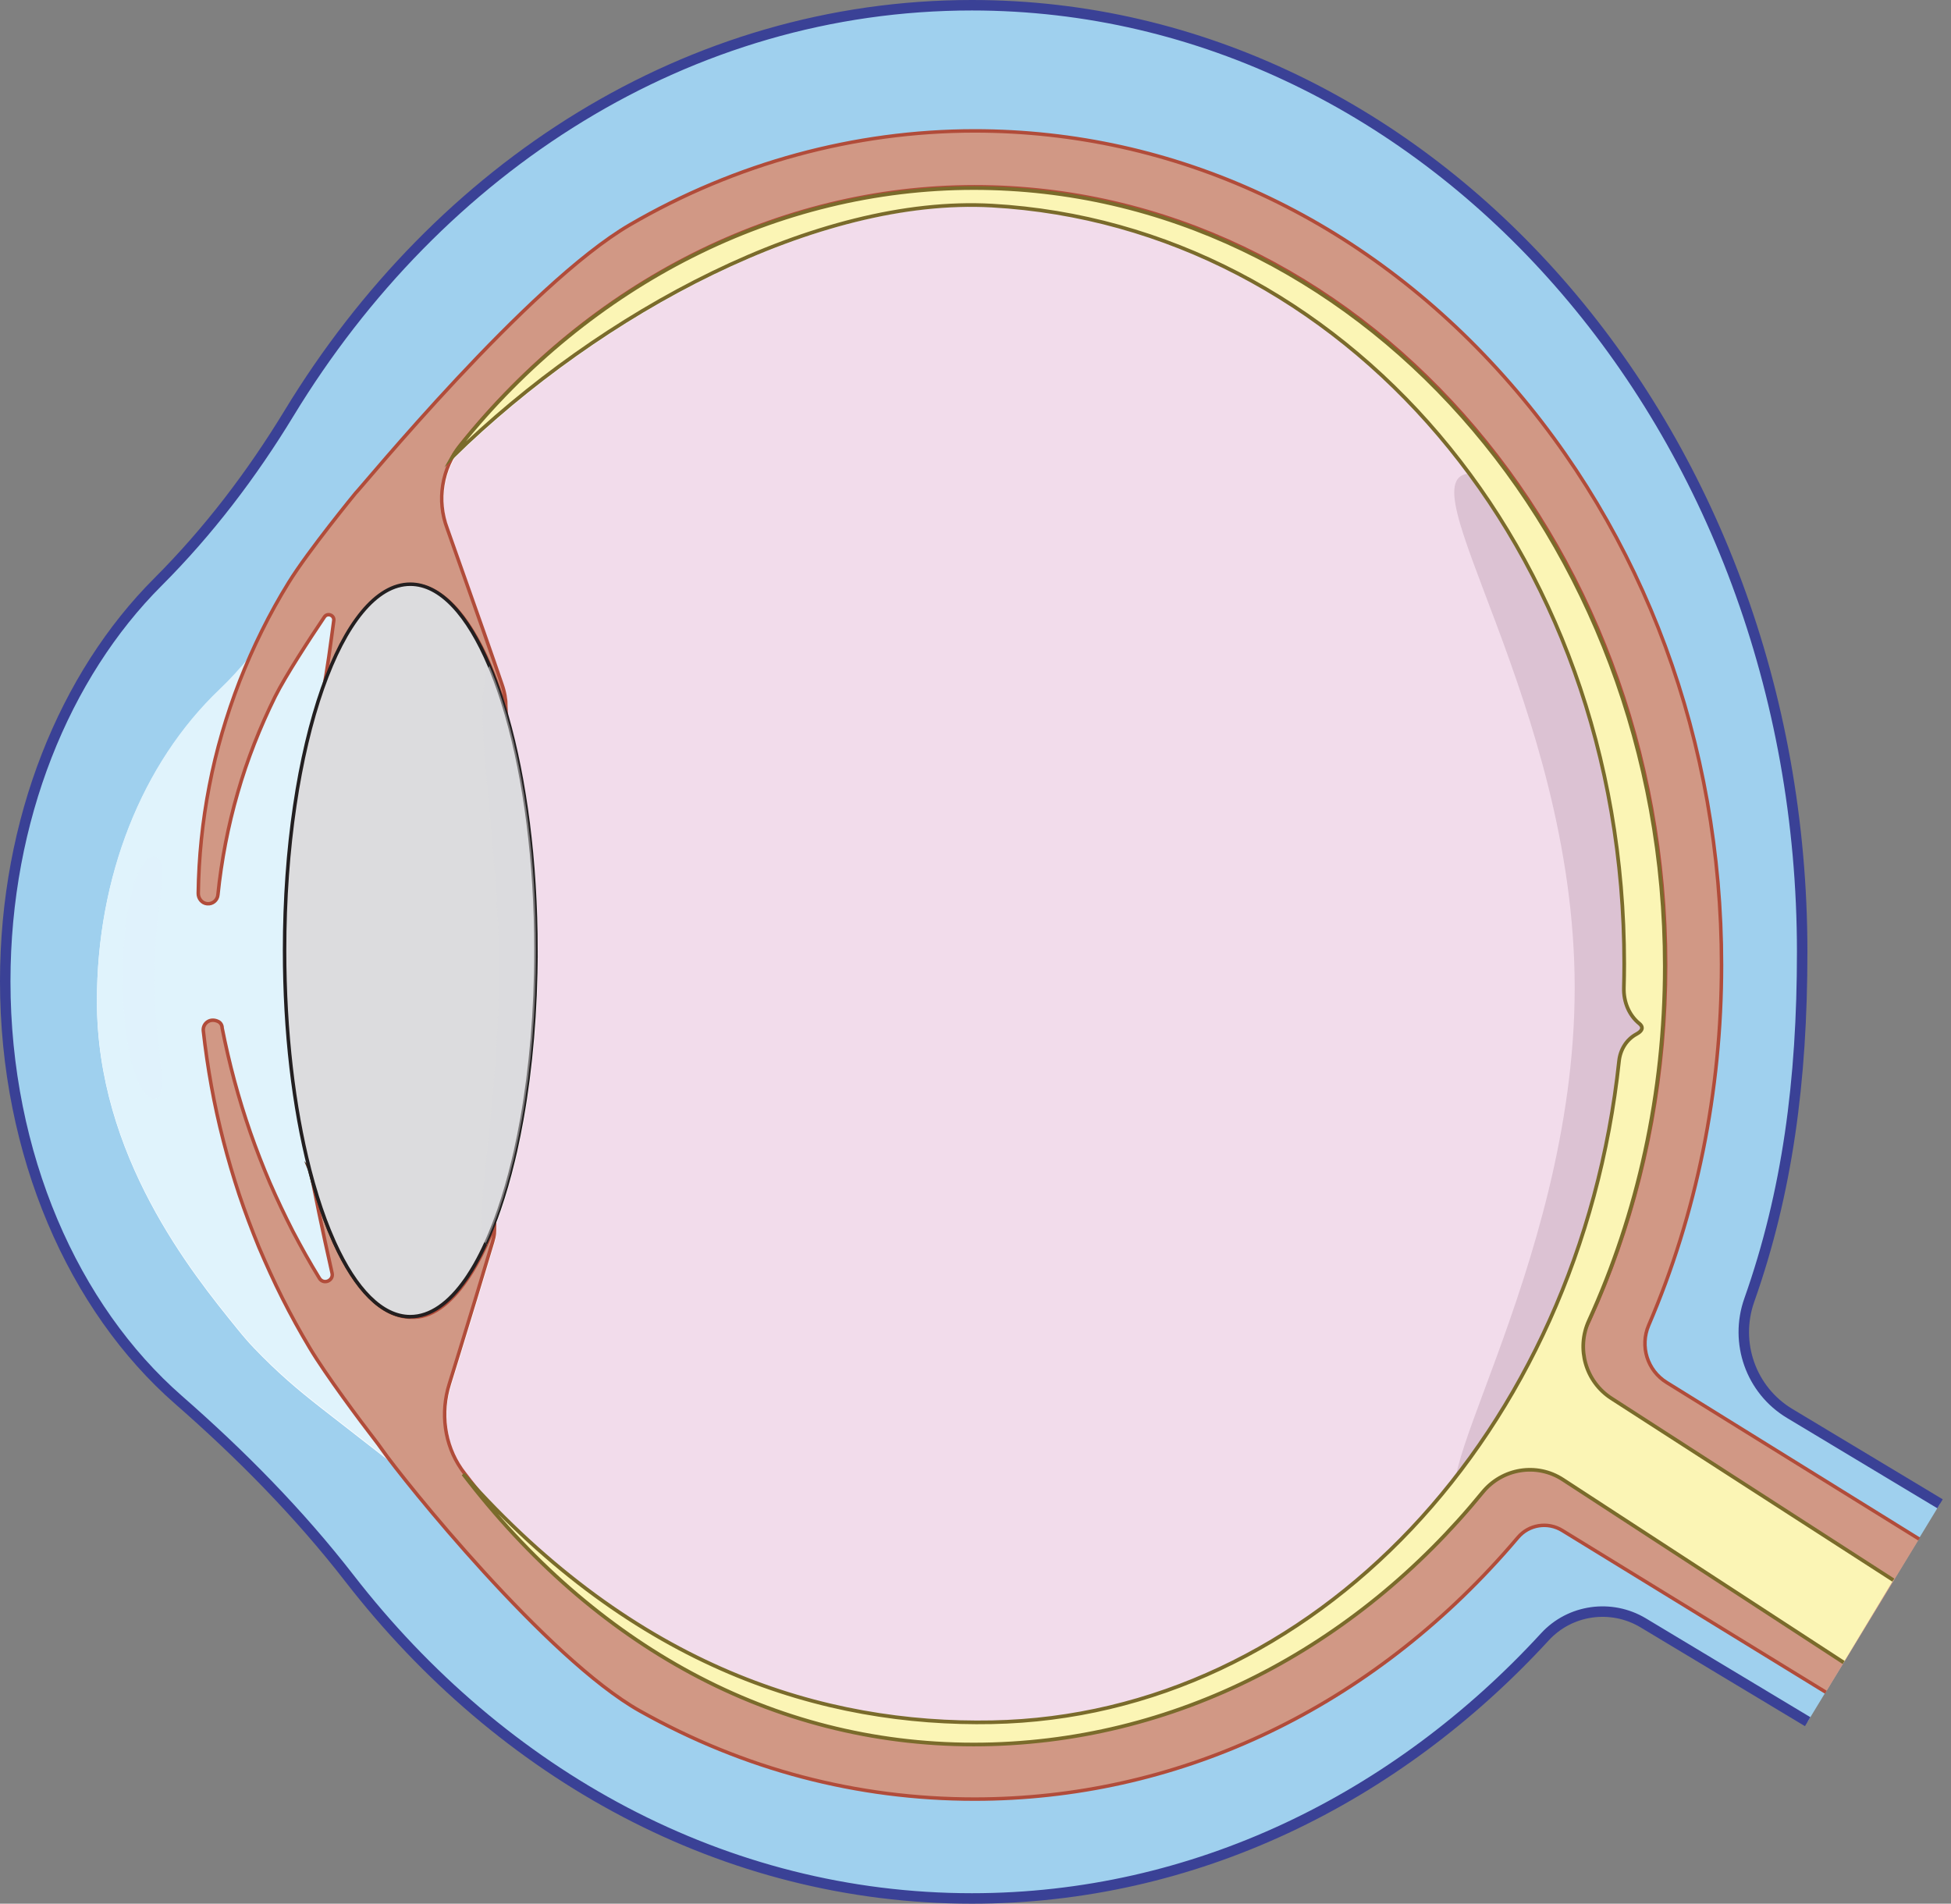<?xml version="1.0" encoding="UTF-8"?><svg xmlns="http://www.w3.org/2000/svg" width="558.719" height="545.22" viewBox="0 0 558.719 545.22"><rect x="0" y="0" width="558.719" height="545.22" fill="#808080" stroke="none"/><g isolation="isolate"><g id="Layer_1"><path d="M434.62,398.786c-.886-.682-2.166-.653-3.188-.2s-1.839,1.262-2.602,2.078c-1.507,1.611-2.907,3.321-4.189,5.116-.965,1.352-1.909,2.796-3.33,3.657-.986.597-2.129.867-3.212,1.261s-2.174.965-2.776,1.948" fill="none" stroke="#3a4196" stroke-miterlimit="10" stroke-width="3"/><path d="M555.575,430.69l-43.049-25.871c-11.109-6.676-15.889-20.248-11.571-32.468,10.913-30.885,15.144-62.804,15.144-99.74C516.1,122.88,409.65,1.5,278.33,1.5c-81.06,0-152.64,46.25-195.56,116.86-10.64,17.5-23.08,33.86-37.56,48.34C18.59,193.31,1.5,234.64,1.5,281.05c0,49.74,19.63,93.63,49.57,119.83,17.83,15.6,34.53,32.48,49.04,51.2,43.57,56.2,107.26,91.64,178.22,91.64,63.637,0,121.428-28.502,164.091-74.924,7.227-7.864,19.02-9.495,28.175-3.994l47.074,28.288" fill="#9fd0ee" stroke="#3a4196" stroke-miterlimit="10" stroke-width="3"/><path d="M276.543,509.907c115.483,0,209.436-103.709,209.436-231.185S392.026,47.536,276.543,47.536c-58.895,0-96.609,26.003-96.983,26.265-13.949,9.841-30.989,26.336-38.265,33.38-12.653,12.245-26.784,28.017-36.41,39.092-10.359,11.918-17.739,21.664-23.668,29.496-6.668,8.806-11.935,15.762-18.306,21.825-22.341,21.26-35.154,53.781-35.154,89.228,0,44.221,27.109,77.656,40.137,93.723,1.902,2.346,3.328,3.989,4.771,5.494,6.824,7.121,12.445,11.876,19.303,17.241,8.046,6.292,13.159,10.254,16.563,12.893,6.041,4.683,6.818,5.285,8.981,7.276,3.498,3.222,4.872,4.813,7.368,7.701,1.89,2.187,4.477,5.182,9.263,10.381,24.869,27.01,38.412,36.622,42.863,39.78,2.242,1.591,4.526,3.141,6.788,4.607.314.191,39.619,23.989,92.749,23.989Z" fill="#fff"/><path d="M470.781,294.771c0,.63-.57,1.23-1.6,1.79-1.66.89-2.97,2.28-3.82,3.92-.61,1.15-1,2.43-1.14,3.76-11.39,106.56-87.45,187.61-179.56,189.39-26.93.52-55.72-4.37-84.5-18.56-21.31-10.5-42.61-26.09-63.16-48.35-.02-.01-.03-.03-.03-.04-1.18-1.48-2.35-2.97-3.51-4.49-.27-.36-.53-.72-.79-1.08-4.9-7.07-6.01-16.1-3.46-24.31l2.88-9.33c.77-2.47,1.84-5.96,3.01-9.79,2.33-7.64,5.04-16.63,6.51-21.57.64-2.13.55-2.68.57-4.81-1.65,4.27-3.45,8.1-5.35,11.44-.16.29-.33.57-.5.85-.16.28-.33.55-.5.83-.02.04-.04.07-.06.1-.33.54-.67,1.07-1.01,1.58-.17.27-.35.52-.53.78-.63.91-1.27,1.78-1.92,2.59-.05-.13-.09-.26-.13-.39.61-.75,1.2-1.54,1.78-2.37.17-.26.35-.521.53-.78.34-.51.68-1.04,1.01-1.58.02-.03.04-.06.06-.1.17-.27.34-.55.5-.83.17-.28.34-.56.5-.85,1.9-3.34,3.7-7.17,5.35-11.44.55-1.42,1.08-2.88,1.6-4.38,6.51-18.98,10.54-45.2,10.54-74.17,0-27.82-3.72-53.11-9.78-71.88-2.9-8.96-6.33-16.44-10.15-22,.01-.05.03-.1.04-.14,3.92,5.59,7.43,13.18,10.38,22.31.32.67.63,1.35.94,2.05-.03-2.13-.4-4.3-1.14-6.42-1.93-5.68-5.45-15.75-8.18-23.48-.85-2.38-1.61-4.53-2.23-6.27l-5.26-14.88c-.01-.04-.03-.07-.04-.11-2.59-6.82-1.93-14.37,1.58-20.61,18.42-18,40.41-34.38,63.48-46.95,30.37-16.57,62.6-26.54,90.97-24.94,99.83,5.63,181.04,97.24,181.04,217.18,0,2.31-.04,4.61-.1,6.89-.03,1.34.12,2.67.47,3.95.65,2.43,1.98,4.65,3.96,6.25.49.4.75.81.75,1.24Z" fill="#f2dceb"/><path d="M112.376,418.926c-.99-.77-2.23-1.73-3.84-2.98-3.41-2.64-8.52-6.6-16.57-12.89-6.85-5.37-12.47-10.12-19.3-17.24-1.44-1.51-2.87-3.15-4.77-5.5-13.03-16.06-40.14-49.5-40.14-93.72,0-35.44,12.82-67.97,35.16-89.23,2.99-2.84,5.73-5.88,8.5-9.22-.98,2.21-1.9,4.44-2.78,6.68-3.78,9.78-6.74,19.84-8.7,30.06-1.97,10.16-3.02,20.46-3.16,30.74-.02,1.49,1.06,2.84,2.54,2.98,1.58.16,2.93-.99,3.09-2.51v-.02c1.01-9.93,2.91-19.73,5.66-29.24,2.73-9.53,6.38-18.729,10.72-27.54,3.03-6.04,9.88-16.54,14.11-22.82.87-1.29,2.89-.52,2.69,1.03-.87,6.43-1.64,12.52-2.58,17.6-.22.59-.44,1.19-.65,1.8-6.7,19.05-10.86,45.64-10.86,75.07,0,23.42,2.63,45.05,7.09,62.5,0,.02.01.05.01.07.27,1.06.55,2.1.84,3.12,0,.01.01.03.01.04,1.24,6.35,3.24,16.08,5.65,26.69.5,2.18-2.45,3.39-3.62,1.48l-.06-.1c-2.68-4.35-5.16-8.82-7.55-13.35-2.33-4.56-4.54-9.2-6.59-13.92-2.01-4.72-3.88-9.52-5.58-14.39-3.39-9.74-6.07-19.75-8.08-29.93v-.02c0-.76-.42-1.48-1.11-1.82-2.44-1.2-4.49.64-4.28,2.65,1.18,10.57,3.06,21.09,5.73,31.45,1.33,5.18,2.85,10.31,4.53,15.41,1.71,5.08,3.61,10.11,5.65,15.09,2.11,4.95,4.32,9.87,6.75,14.68,2.43,4.82,5.04,9.56,7.82,14.2,4.54,7.62,14.72,21.25,18.52,26.15.74.96,1.47,1.93,2.16,2.93.63.9,1.64,2.27,2.99,4.02Z" fill="#e0f3fc"/><path d="M549.582,440.771l-72.282-44.823c-5.561-3.425-7.726-10.403-5.15-16.405,13.649-31.799,20.855-66.868,20.855-103.163,0-63.64-22.14-123.51-62.34-168.59-40.43-45.33-94.26-70.3-151.57-70.3-34.33,0-68.45,9.29-98.69,26.88-29.15,16.95-76.99,75.39-78.6,76.89-.03.03-13.58,16.56-19.12,25.56-5.56,8.98-10.22,18.47-14.05,28.23-3.78,9.78-6.74,19.84-8.7,30.06-1.97,10.16-3.02,20.46-3.16,30.74-.02,1.49,1.06,2.84,2.54,2.98,1.58.16,2.93-.99,3.09-2.51v-.02c1.01-9.93,2.91-19.73,5.66-29.24,2.73-9.53,6.38-18.73,10.72-27.54,3.03-6.04,9.88-16.54,14.11-22.82.87-1.29,2.89-.52,2.69,1.03-.98,7.28-1.84,14.12-2.96,19.57,6.49-18.45,15.36-29.82,25.14-29.82,10.33,0,19.65,12.69,26.22,33.01.32.67.63,1.35.94,2.05-.03-2.13-.4-4.3-1.14-6.42-2.52-7.42-7.77-22.36-10.41-29.75l-5.26-14.88c-.01-.04-.03-.07-.04-.11-3.08-8.09-1.57-17.22,3.84-23.97,37.33-46.63,91.04-73.92,147.18-73.92,109.13,0,197.91,99.99,197.91,222.89s-88.78,222.89-197.91,222.89c-57.81,0-108.84-28.54-146.19-77.46-.27-.36-.53-.72-.79-1.08-4.9-7.07-6.01-16.1-3.46-24.31l2.88-9.33c2.31-7.4,7.31-23.94,9.52-31.36.64-2.13.55-2.68.57-4.81-1.65,4.27-3.45,8.1-5.35,11.44-.16.29-.33.57-.5.85-.16.28-.33.55-.5.83-.02.04-.04.07-.06.1-.33.54-.67,1.07-1.01,1.58-.17.27-.35.52-.53.78-4.79,6.97-10.2,11.04-15.91,10.76-8.12,0-15.61-7.83-21.63-21.05-.11-.25-.23-.5-.34-.76-1.7-3.8-3.27-8.03-4.7-12.63-.78-2.52-1.53-5.15-2.23-7.88,1.14,6,3.41,17.23,6.23,29.68.5,2.18-2.45,3.39-3.62,1.48l-.06-.1c-2.68-4.35-5.16-8.82-7.55-13.35-2.33-4.56-4.54-9.2-6.59-13.92-2.01-4.72-3.88-9.52-5.58-14.39-3.39-9.74-6.07-19.75-8.08-29.93v-.02c0-.765-.427-1.48-1.113-1.818-2.439-1.202-4.489.635-4.277,2.648,1.18,10.57,3.06,21.09,5.73,31.45,1.33,5.18,2.85,10.31,4.53,15.41,1.71,5.08,3.61,10.11,5.65,15.09,2.11,4.95,4.32,9.87,6.75,14.68,2.43,4.82,5.04,9.56,7.82,14.2,4.54,7.614,14.716,21.252,18.516,26.149.746.961,1.47,1.932,2.165,2.931,5.975,8.589,47.28,59.988,73.879,74.9,29.9,16.75,62.14,25.24,95.83,25.24,57.31,0,111.14-24.96,151.57-70.3,1.36-1.524,2.698-3.065,4.016-4.623,3.152-3.727,8.559-4.577,12.715-2.016l75.471,46.315" fill="#d19885" stroke="#b14c3a" stroke-miterlimit="10"/><path d="M88.577,334.704c0,.02.01.05.01.07.7,2.73,1.45,5.36,2.23,7.88,1.43,4.6,3,8.83,4.7,12.63.11.26.23.51.34.76,6.02,13.22,13.51,21.05,21.63,21.05-13.51-.67-28.8-42.13-28.91-42.39Z" fill="none" stroke="#5c3722" stroke-miterlimit="10"/><path d="M153.492,272.204c0,17.33-1.44,33.67-3.99,48.07,0,.02,0,.05-.01.07-.57,3.21-1.2,6.33-1.87,9.34-.21.89-.41,1.77-.62,2.64-1.21,5.03-2.56,9.73-4.05,14.05-.52,1.5-1.05,2.96-1.6,4.38-.34.89-.69,1.76-1.05,2.6-.36.87-.73,1.71-1.1,2.54h-.01c-1.02,2.26-2.08,4.36-3.19,6.3-.16.29-.33.57-.5.85-.16.28-.33.56-.5.83-.02.04-.04.07-.06.1-.33.54-.67,1.07-1.01,1.58-.18.26-.36.52-.53.78-4.8,6.89-10.2,10.76-15.91,10.76-8.12,0-15.61-7.83-21.63-21.05-.11-.25-.23-.5-.34-.76-1.7-3.8-3.27-8.03-4.7-12.63-.78-2.52-1.53-5.15-2.23-7.88,0-.02-.01-.05-.01-.07-4.46-17.45-7.09-39.08-7.09-62.5,0-29.43,4.16-56.02,10.86-75.07,6.49-18.45,15.36-29.82,25.14-29.82,8.59,0,16.48,8.77,22.67,23.4,1.14,2.69,2.22,5.59,3.24,8.66.1.31.21.63.31.95.49,1.52.96,3.07,1.42,4.67,5.22,18.2,8.36,41.63,8.36,67.21Z" fill="#dcdcde" stroke="#231f20" stroke-miterlimit="10"/><path d="M471.277,282.055c0,81.347-46.306,147.458-49.96,148.138-19.959,3.717,29.636-65.945,29.636-147.291s-49.937-147.291-29.636-147.291,49.96,65.098,49.96,146.444Z" fill="#bfa1b4" opacity=".43"/><path d="M44.149,279.981c0,19.146,4.997,34.667,0,34.667s-9.048-15.521-9.048-34.667,4.051-34.667,9.048-34.667,0,15.521,0,34.667Z" fill="#e0f3fc" mix-blend-mode="screen" opacity=".61"/><path d="M153.492,272.204c0,17.33-1.44,33.67-3.99,48.07,0,.02,0,.05-.01.07-.57,3.21-1.2,6.33-1.87,9.34-.21.89-.41,1.77-.62,2.64-1.21,5.03-2.56,9.73-4.05,14.05-.52,1.5-1.05,2.96-1.6,4.38-.34.89-.69,1.76-1.05,2.6-.36.87-.73,1.71-1.1,2.54h-.01c-.89,0,1.712,1.443-.363-.017-3.947-2.778,4.079-39.053,4.079-79.133,0-35.46-8.426-75.73-2.746-86.03,1.14,2.69,2.22,5.59,3.24,8.66.1.31.21.63.31.95.49,1.52.96,3.07,1.42,4.67,5.22,18.2,8.36,41.63,8.36,67.21Z" fill="#dcdcde" mix-blend-mode="multiply" opacity=".47"/><path d="M542.195,452.546l-80.717-52.05c-7.395-4.769-10.117-14.233-6.465-22.239,13.898-30.462,21.744-64.972,21.744-101.512,0-122.9-88.78-222.89-197.91-222.89-56.14,0-109.85,27.29-147.18,73.92-.78.98-1.48,2-2.09,3.07,42.68-41.75,104.58-74.78,154.52-71.96,99.83,5.63,181.04,97.24,181.04,217.18,0,2.31-.04,4.61-.1,6.89-.1,3.89,1.41,7.76,4.43,10.2.49.4.75.81.75,1.24,0,.63-.57,1.23-1.6,1.79-2.83,1.52-4.62,4.47-4.96,7.68-11.39,106.56-87.45,187.61-179.56,189.39-48.1.93-102.09-15.41-151.44-71.08,37.35,48.92,88.38,77.46,146.19,77.46,57.585,0,109.498-27.838,145.703-72.2,5.641-6.912,15.529-8.557,23.005-3.688l80.417,52.386" fill="#fbf5b5" stroke="#7a6b2b" stroke-miterlimit="10" stroke-width="1.052"/></g></g></svg>